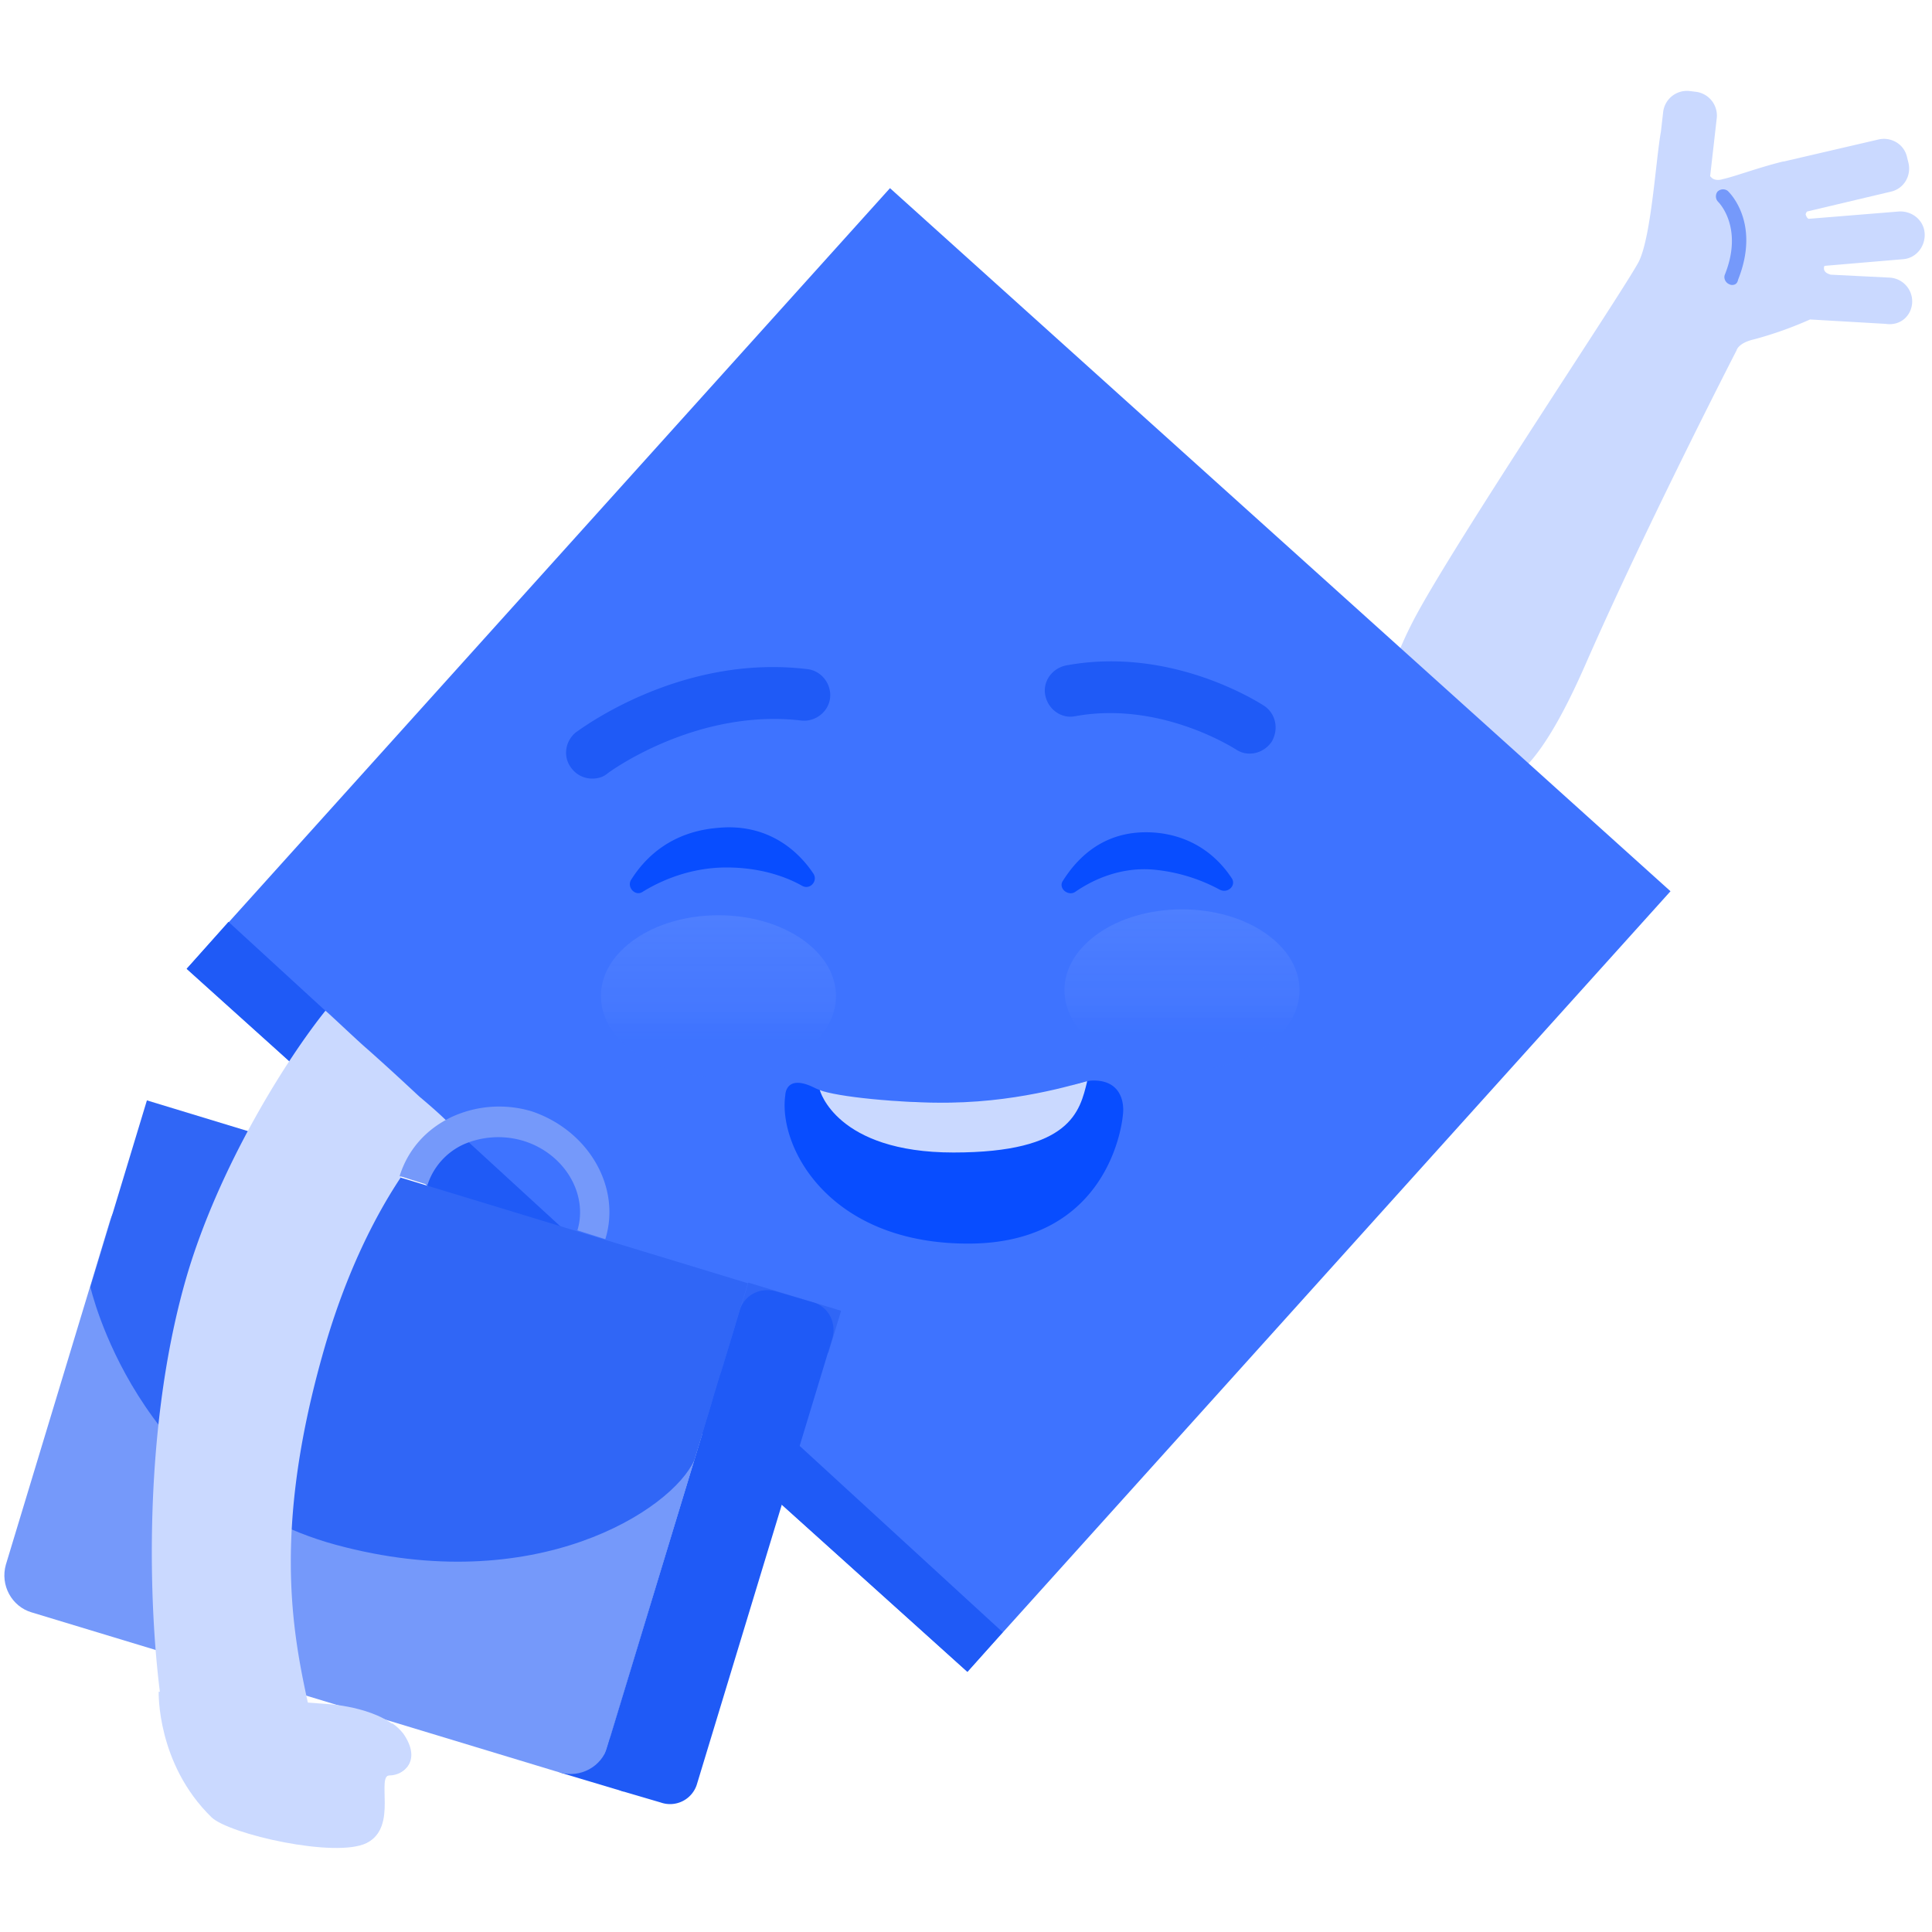 <svg xmlns="http://www.w3.org/2000/svg" width="90" height="90"><defs><linearGradient id="a" x1="50.066%" x2="50.066%" y1=".043%" y2="100.043%"><stop offset=".143%" stop-color="#DFE8FF"/><stop offset="56.9%" stop-color="#CAD9FF" stop-opacity=".5"/><stop offset="57.16%" stop-color="#C7D7FF" stop-opacity=".506"/><stop offset="60.74%" stop-color="#9DB8FF" stop-opacity=".584"/><stop offset="64.4%" stop-color="#7B9FFF" stop-opacity=".663"/><stop offset="68.1%" stop-color="#608CFF" stop-opacity=".744"/><stop offset="71.86%" stop-color="#4D7EFF" stop-opacity=".826"/><stop offset="75.72%" stop-color="#4276FF" stop-opacity=".91"/><stop offset="79.83%" stop-color="#3E73FF"/></linearGradient><linearGradient id="b" x1="49.845%" x2="49.845%" y1="-.074%" y2="99.926%"><stop offset=".143%" stop-color="#DFE8FF"/><stop offset="56.9%" stop-color="#CAD9FF" stop-opacity=".5"/><stop offset="57.16%" stop-color="#C7D7FF" stop-opacity=".506"/><stop offset="60.74%" stop-color="#9DB8FF" stop-opacity=".584"/><stop offset="64.4%" stop-color="#7B9FFF" stop-opacity=".663"/><stop offset="68.1%" stop-color="#608CFF" stop-opacity=".744"/><stop offset="71.86%" stop-color="#4D7EFF" stop-opacity=".826"/><stop offset="75.72%" stop-color="#4276FF" stop-opacity=".91"/><stop offset="79.83%" stop-color="#3E73FF"/></linearGradient></defs><g fill="none"><path fill="#CAD9FF" d="M89.076 14.095a1.11 1.11 0 00-1.06-1.163l-2.738-.137c-.103-.035-.343-.103-.308-.343 0-.034 0-.034.034-.068l3.627-.308c.616-.034 1.061-.582 1.027-1.198-.034-.616-.582-1.06-1.198-1.026l-4.209.342c-.068-.034-.103-.103-.137-.205a.26.26 0 01.069-.137l3.9-.924c.617-.137.959-.753.822-1.335l-.068-.274c-.137-.616-.753-.958-1.335-.82l-4.415 1.026h-.034c-1.232.308-2.19.684-2.806.821-.205.068-.41.034-.513-.068l-.069-.069.308-2.703a1.116 1.116 0 00-.992-1.232l-.274-.034a1.116 1.116 0 00-1.232.992l-.102.89c-.24 1.334-.445 4.859-1.027 6.057-.65 1.266-8.487 12.935-10.437 16.597-1.95 3.695-2.567 7.494 2.498 7.939 1.506.137 2.977-.103 5.475-5.818 2.806-6.399 7.015-14.578 7.015-14.578s.069-.342.822-.513a17.51 17.51 0 002.6-.924l3.525.205c.685.103 1.198-.376 1.232-.992z"/><path fill="#7599FA" d="M80.692 13.274c-.034 0-.068 0-.137-.034-.171-.069-.274-.274-.205-.445.89-2.225-.308-3.388-.308-3.388a.366.366 0 01-.034-.48.366.366 0 01.479-.033c.068.068 1.54 1.471.479 4.14-.034.171-.137.24-.274.24z"/><path fill="#3E73FF" d="M41.459 8.765l36.359 32.753-32.753 36.359L8.707 45.124z"/><path fill="#1F5AF6" d="M10.643 42.943L46.71 76.034l-1.643 1.848L8.692 45.133zM26.076 82.57l2.977.89-.753-2.977z"/><path fill="#084DFF" d="M29.395 40.992c-.205.343.206.787.548.548.89-.548 2.259-1.13 3.901-1.13 1.54 0 2.738.411 3.525.856.376.205.753-.24.513-.582-.753-1.129-2.19-2.327-4.414-2.121-2.156.17-3.388 1.334-4.073 2.43zm20.122.035c-.24.342.24.752.582.513.89-.616 2.19-1.164 3.661-1.027a8.022 8.022 0 013.046.924c.377.206.787-.17.582-.513-.582-.89-1.643-1.916-3.422-2.122-2.259-.24-3.628.924-4.449 2.225zm-12.935 9.992s0-1.027 1.369-.342c1.266.616 4.106.684 7.528.684 3.422 0 4.449-1.026 5.475-1.026 1.027 0 1.37.684 1.37 1.368 0 .685-.72 6.229-7.221 6.229-6.502 0-8.863-4.518-8.521-6.913z"/><path fill="#CAD9FF" d="M38.19 50.78s.753 2.908 6.228 2.908c5.476 0 5.886-1.916 6.228-3.32-.034-.033-2.908.959-6.365.993-2.395.034-5.338-.274-6.09-.582z"/><ellipse cx="33.468" cy="46.399" fill="url(#a)" opacity=".1" rx="5.475" ry="3.764"/><ellipse cx="55.061" cy="46.125" fill="url(#b)" opacity=".1" rx="5.475" ry="3.764"/><path fill="#7599FA" d="M26.076 82.57L1.471 75.11C.548 74.837 0 73.844.274 72.886l4.86-16.05c.273-.923 1.265-1.471 2.223-1.197l24.605 7.46c.924.274 1.471 1.266 1.198 2.224l-4.86 16.05c-.273.924-1.266 1.471-2.224 1.197z"/><path fill="#3066F6" d="M6.844 51.259L4.21 59.95s2.122 9.479 11.43 12.011 15.673-1.643 16.7-3.935c.581-1.848 2.498-8.248 2.498-8.248L6.844 51.26zm28.016 8.49l4.322 1.312-.596 1.964-4.323-1.312z"/><path fill="#1F5AF6" d="M30.798 83.973l-1.745-.513c-.718-.205-1.095-.958-.89-1.677l6.297-20.737c.205-.719.958-1.095 1.677-.89l1.745.513c.719.206 1.095.958.89 1.677l-6.297 20.738a1.309 1.309 0 01-1.677.89z"/><path fill="#CAD9FF" d="M14.544 80.757a39.624 39.624 0 01-6.605-1.061c-.137-.034-.24-.069-.376-.069C6.98 75.897 6.502 67 8.692 59.471c1.506-5.133 4.654-10.129 6.468-12.387.068.034 1.54 1.437 1.984 1.813 1.267 1.13 1.951 1.78 2.396 2.19.41.343.924.788 1.266 1.13-2.327 2.293-4.38 6.057-5.68 10.54-2.772 9.581-1.198 14.475-.48 17.965l-.102.035z"/><path fill="#CAD9FF" d="M15.365 79.388s2.532.17 3.388 1.403c.855 1.232.068 1.916-.616 1.916-.685.034.376 2.43-1.061 3.149-1.437.718-6.4-.411-7.22-1.198-2.567-2.498-2.464-5.852-2.464-5.852l7.973.582z"/><path fill="#CAD9FF" d="M10.335 81.989c2.635 1.026 6.262.65 7.939-1.711.205.136.376.308.513.479.856 1.232.069 1.916-.616 1.916-.684.034.377 2.43-1.06 3.148-1.438.719-6.4-.41-7.221-1.197-1.54-1.506-2.122-3.32-2.327-4.518.718.822 1.642 1.438 2.772 1.883z"/><path fill="#1F5AF6" d="M27.582 36.27a1.2 1.2 0 01-.958-.48c-.411-.512-.308-1.265.205-1.676.205-.137 4.86-3.662 10.78-2.943.65.069 1.129.685 1.06 1.335-.068.65-.684 1.129-1.334 1.06-4.928-.581-9 2.43-9.035 2.464-.205.172-.444.24-.718.24zm30.628-1.164c-.24 0-.446-.068-.651-.205-.069-.034-3.49-2.258-7.46-1.54-.65.137-1.266-.308-1.403-.958-.137-.65.308-1.266.958-1.403 4.962-.924 9.068 1.78 9.24 1.882.547.377.684 1.095.342 1.677-.24.342-.616.547-1.027.547z"/><path fill="#7599FA" d="M28.198 57.726l-1.3-.41c.513-1.711-.617-3.594-2.533-4.175a4.058 4.058 0 00-2.772.17 3.137 3.137 0 00-1.677 1.883l-1.3-.41c.376-1.198 1.198-2.157 2.395-2.738a5.285 5.285 0 013.765-.274c2.635.89 4.175 3.525 3.422 5.954z"/></g></svg>
